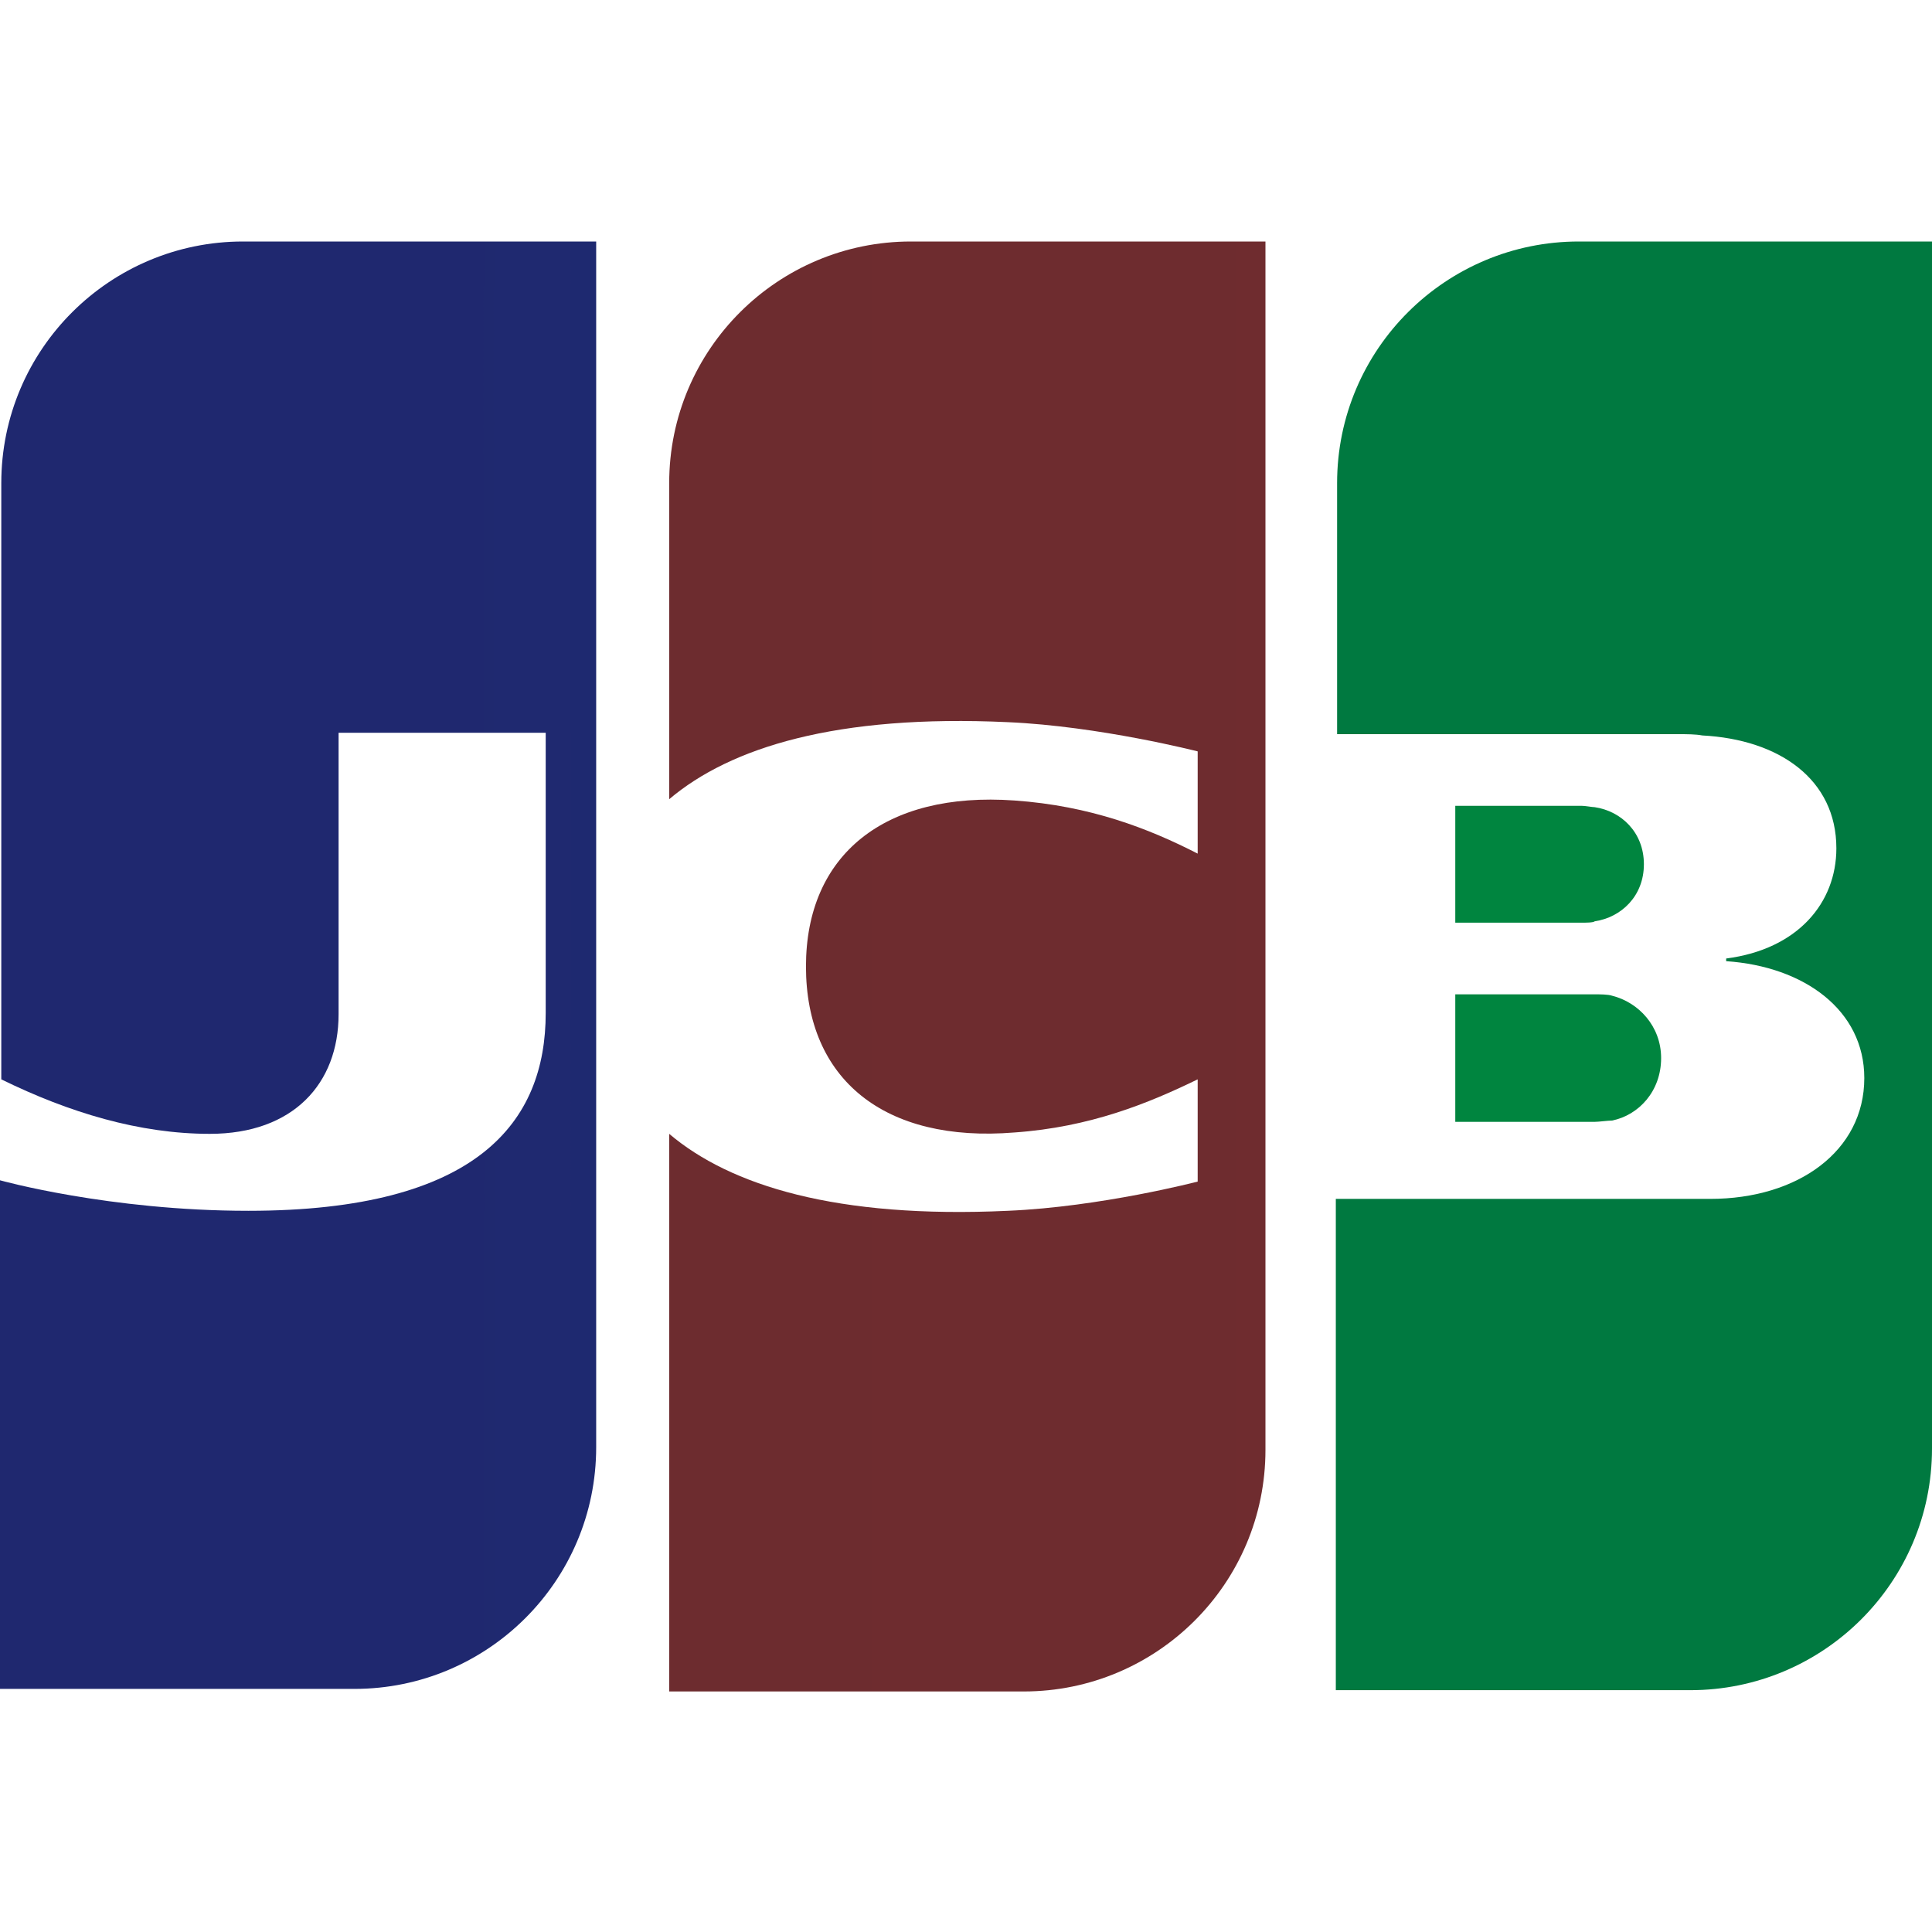 <svg width="24" height="24" viewBox="0 0 24 24" fill="none" xmlns="http://www.w3.org/2000/svg">
<path d="M18.078 13.936H19.81C19.86 13.936 19.975 13.92 20.025 13.92C20.355 13.854 20.635 13.557 20.635 13.144C20.635 12.748 20.355 12.451 20.025 12.369C19.975 12.352 19.876 12.352 19.81 12.352H18.078L18.078 13.936Z" fill="url(#paint0_linear_4025_24193)"/>
<path d="M19.612 3C17.963 3 16.61 4.336 16.61 6.002V9.12H20.849C20.948 9.12 21.064 9.12 21.146 9.136C22.103 9.186 22.812 9.681 22.812 10.538C22.812 11.214 22.334 11.792 21.443 11.907V11.94C22.416 12.006 23.159 12.551 23.159 13.392C23.159 14.299 22.334 14.893 21.245 14.893H16.594V20.996H20.998C22.647 20.996 24 19.66 24 17.994V3H19.612Z" fill="url(#paint1_linear_4025_24193)"/>
<path d="M20.421 10.736C20.421 10.34 20.14 10.076 19.81 10.027C19.777 10.027 19.695 10.01 19.645 10.01H18.078V11.462H19.645C19.695 11.462 19.794 11.462 19.81 11.445C20.14 11.396 20.421 11.132 20.421 10.736" fill="url(#paint2_linear_4025_24193)"/>
<path d="M3.019 3C1.369 3 0.016 4.336 0.016 6.002V13.408C0.858 13.821 1.732 14.085 2.606 14.085C3.645 14.085 4.206 13.458 4.206 12.6V9.103H6.779V12.584C6.779 13.936 5.938 15.041 3.085 15.041C1.353 15.041 0 14.662 0 14.662V20.98H4.404C6.054 20.98 7.406 19.643 7.406 17.977V3L3.019 3Z" fill="url(#paint3_linear_4025_24193)"/>
<path d="M11.316 3C9.666 3 8.313 4.336 8.313 6.002V9.928C9.072 9.285 10.392 8.872 12.52 8.971C13.658 9.021 14.878 9.334 14.878 9.334V10.604C14.268 10.291 13.542 10.01 12.602 9.944C10.986 9.829 10.012 10.621 10.012 12.006C10.012 13.408 10.986 14.2 12.602 14.068C13.542 14.002 14.268 13.705 14.878 13.408V14.678C14.878 14.678 13.674 14.992 12.52 15.041C10.392 15.14 9.072 14.728 8.313 14.085V21.012H12.718C14.367 21.012 15.72 19.676 15.72 18.01V3L11.316 3Z" fill="url(#paint4_linear_4025_24193)"/>
<defs>
<linearGradient id="paint0_linear_4025_24193" x1="-129.006" y1="91.724" x2="612.252" y2="91.724" gradientUnits="userSpaceOnUse">
<stop stop-color="#007940"/>
<stop offset="0.229" stop-color="#00873F"/>
<stop offset="0.743" stop-color="#40A737"/>
<stop offset="1" stop-color="#5CB531"/>
</linearGradient>
<linearGradient id="paint1_linear_4025_24193" x1="17.949" y1="902.083" x2="759.245" y2="902.083" gradientUnits="userSpaceOnUse">
<stop stop-color="#007940"/>
<stop offset="0.229" stop-color="#00873F"/>
<stop offset="0.743" stop-color="#40A737"/>
<stop offset="1" stop-color="#5CB531"/>
</linearGradient>
<linearGradient id="paint2_linear_4025_24193" x1="-129.028" y1="82.381" x2="612.271" y2="82.381" gradientUnits="userSpaceOnUse">
<stop stop-color="#007940"/>
<stop offset="0.229" stop-color="#00873F"/>
<stop offset="0.743" stop-color="#40A737"/>
<stop offset="1" stop-color="#5CB531"/>
</linearGradient>
<linearGradient id="paint3_linear_4025_24193" x1="1.304" y1="902.083" x2="754.02" y2="902.083" gradientUnits="userSpaceOnUse">
<stop stop-color="#1F286F"/>
<stop offset="0.475" stop-color="#004E94"/>
<stop offset="0.826" stop-color="#0066B1"/>
<stop offset="1" stop-color="#006FBC"/>
</linearGradient>
<linearGradient id="paint4_linear_4025_24193" x1="4.047" y1="902.076" x2="735.115" y2="902.076" gradientUnits="userSpaceOnUse">
<stop stop-color="#6C2C2F"/>
<stop offset="0.173" stop-color="#882730"/>
<stop offset="0.573" stop-color="#BE1833"/>
<stop offset="0.859" stop-color="#DC0436"/>
<stop offset="1" stop-color="#E60039"/>
</linearGradient>
</defs>
</svg>
